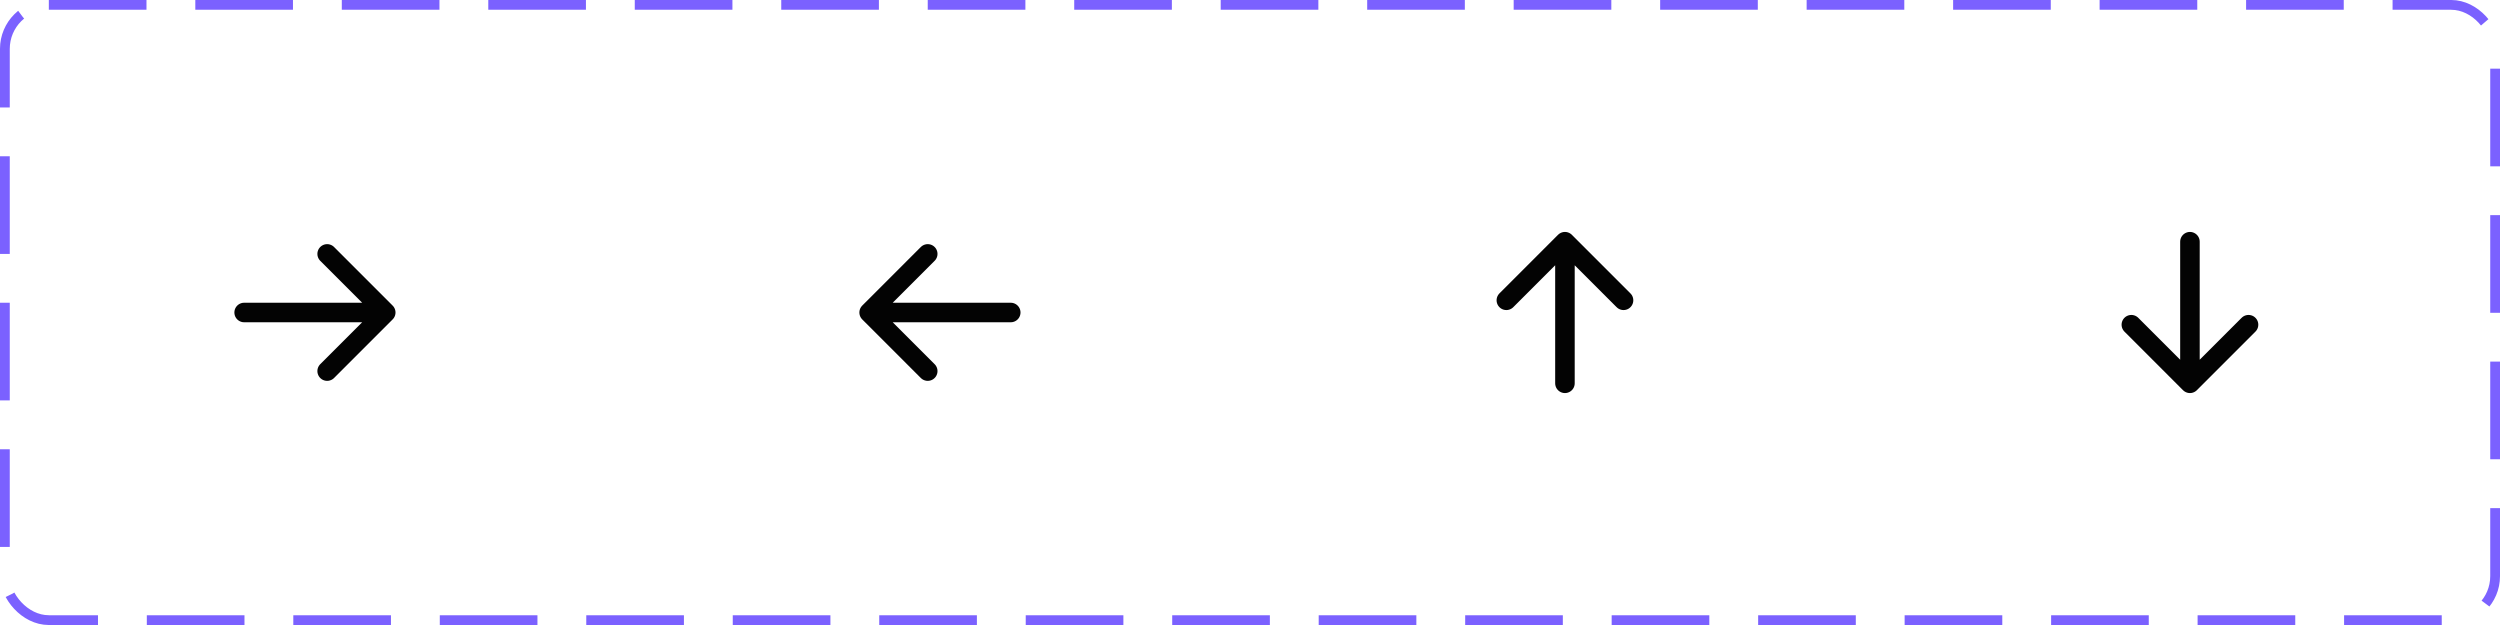<svg width="256" height="64" viewBox="0 0 256 64" fill="none" xmlns="http://www.w3.org/2000/svg">
<path d="M33.5 26L39.5 32M39.5 32L33.5 38M39.5 32H25" stroke="#030303" stroke-width="2" stroke-linecap="round"/>
<path d="M95 26L89 32M89 32L95 38M89 32H103.5" stroke="#030303" stroke-width="2" stroke-linecap="round"/>
<path d="M154.25 30.75L160.25 24.75M160.25 24.75L166.25 30.75M160.25 24.75V39.25" stroke="#030303" stroke-width="2" stroke-linecap="round"/>
<path d="M230.25 33.25L224.25 39.25M224.25 39.25L218.25 33.25M224.25 39.25V24.75" stroke="#030303" stroke-width="2" stroke-linecap="round"/>
<rect x="0.5" y="0.5" width="255" height="63" rx="4.5" stroke="#7B61FF" stroke-dasharray="10 5"/>
</svg>
